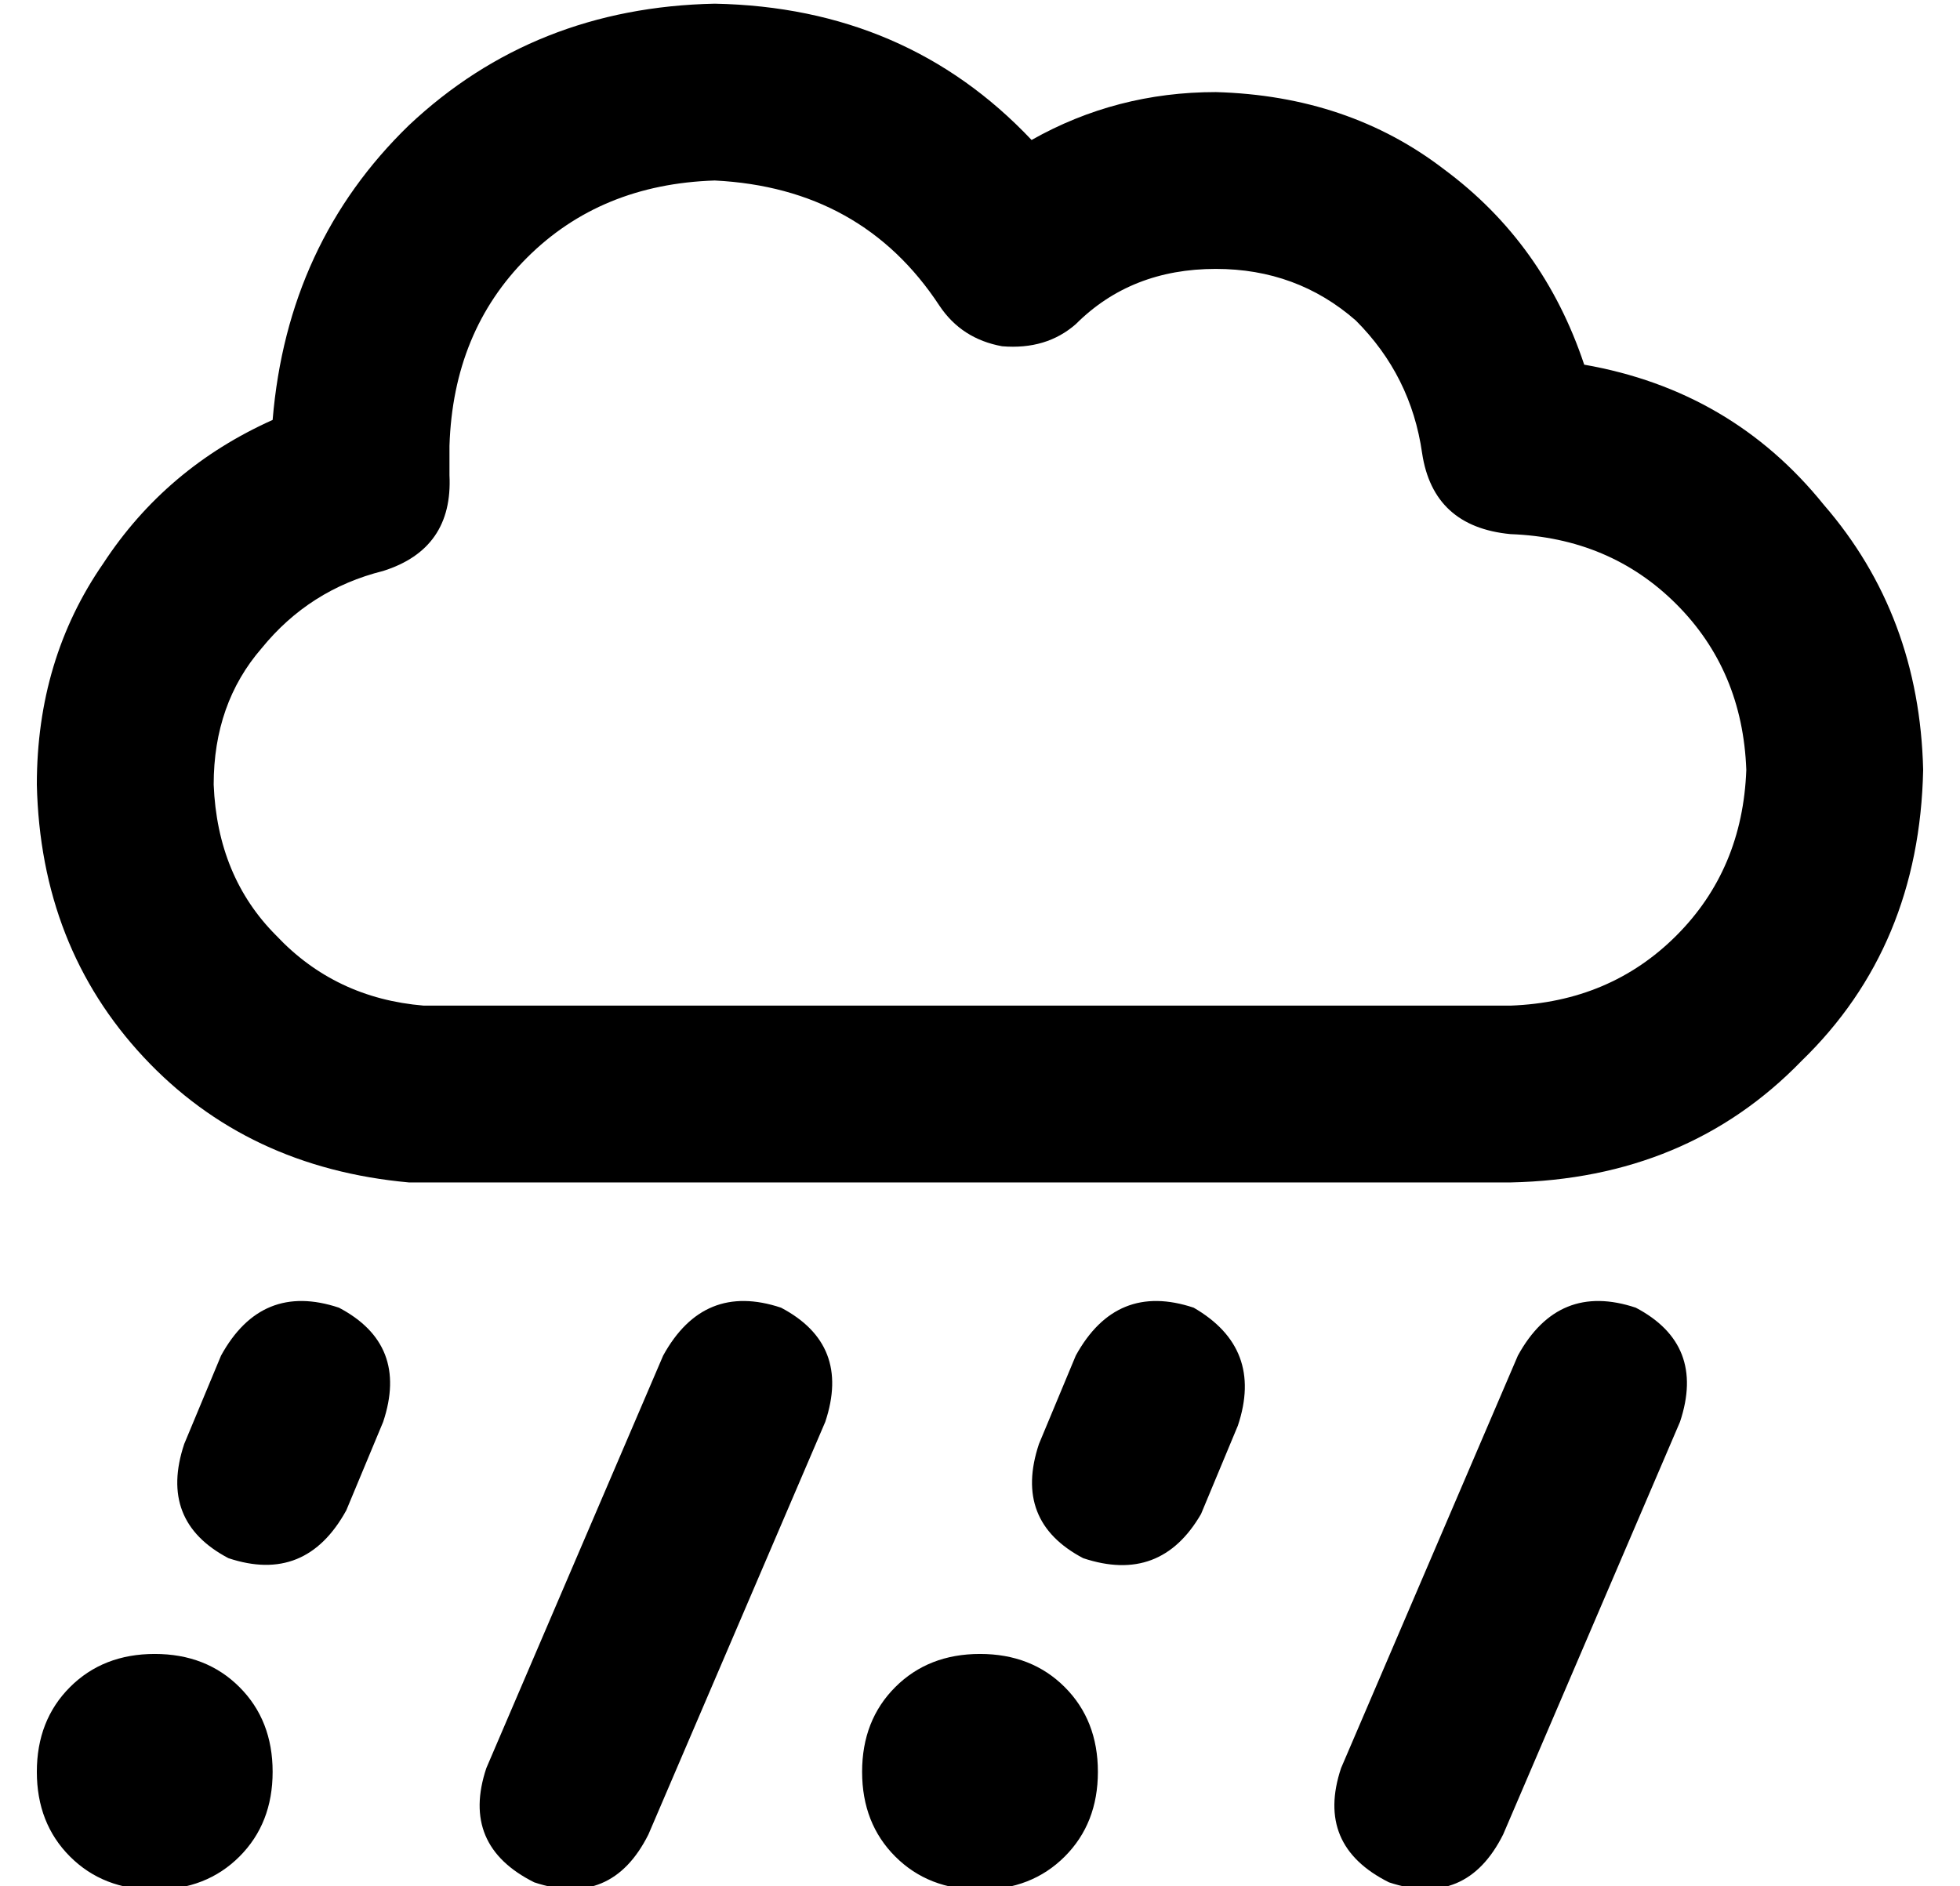 <?xml version="1.0" standalone="no"?>
<!DOCTYPE svg PUBLIC "-//W3C//DTD SVG 1.1//EN" "http://www.w3.org/Graphics/SVG/1.1/DTD/svg11.dtd" >
<svg xmlns="http://www.w3.org/2000/svg" xmlns:xlink="http://www.w3.org/1999/xlink" version="1.1" viewBox="-10 -40 532 512">
   <path fill="currentColor"
d="M112 81q1 -31 21 -51v0v0q20 -20 51 -21q40 2 61 34q6 9 17 11q12 1 20 -6q15 -15 38 -15q22 0 38 14q15 15 18 36q3 20 24 22v0v0v0v0q27 1 45 19t19 45q-1 27 -19 45t-45 19h-292h-2v0h-1q-24 -2 -40 -19q-16 -16 -17 -41q0 -22 13 -37q13 -16 33 -21q19 -6 18 -26v-8
v0zM184 -39q-49 1 -83 33v0v0q-33 32 -37 80q-29 13 -46 39q-18 26 -18 60q1 44 29 74t72 34h3h4h292q48 -1 79 -33q32 -31 33 -79q-1 -42 -27 -72q-25 -31 -65 -38q-11 -33 -38 -53q-26 -20 -62 -21q-27 0 -50 13q-34 -36 -86 -37v0zM82 315q-21 -7 -32 13l-10 24v0
q-7 21 12 31q21 7 32 -13l10 -24v0q7 -21 -12 -31v0zM202 315q-21 -7 -32 13l-48 112v0q-7 21 13 31q21 7 31 -13l48 -112v0q7 -21 -12 -31v0zM434 315q-21 -7 -32 13l-48 112v0q-7 21 13 31q21 7 31 -13l48 -112v0q7 -21 -12 -31v0zM326 347q7 -21 -12 -32q-21 -7 -32 13
l-10 24v0q-7 21 12 31q21 7 32 -12l10 -24v0zM32 473q14 0 23 -9v0v0q9 -9 9 -23t-9 -23t-23 -9t-23 9t-9 23t9 23t23 9v0zM288 441q0 -14 -9 -23v0v0q-9 -9 -23 -9t-23 9t-9 23t9 23t23 9t23 -9t9 -23v0z" />
</svg>

